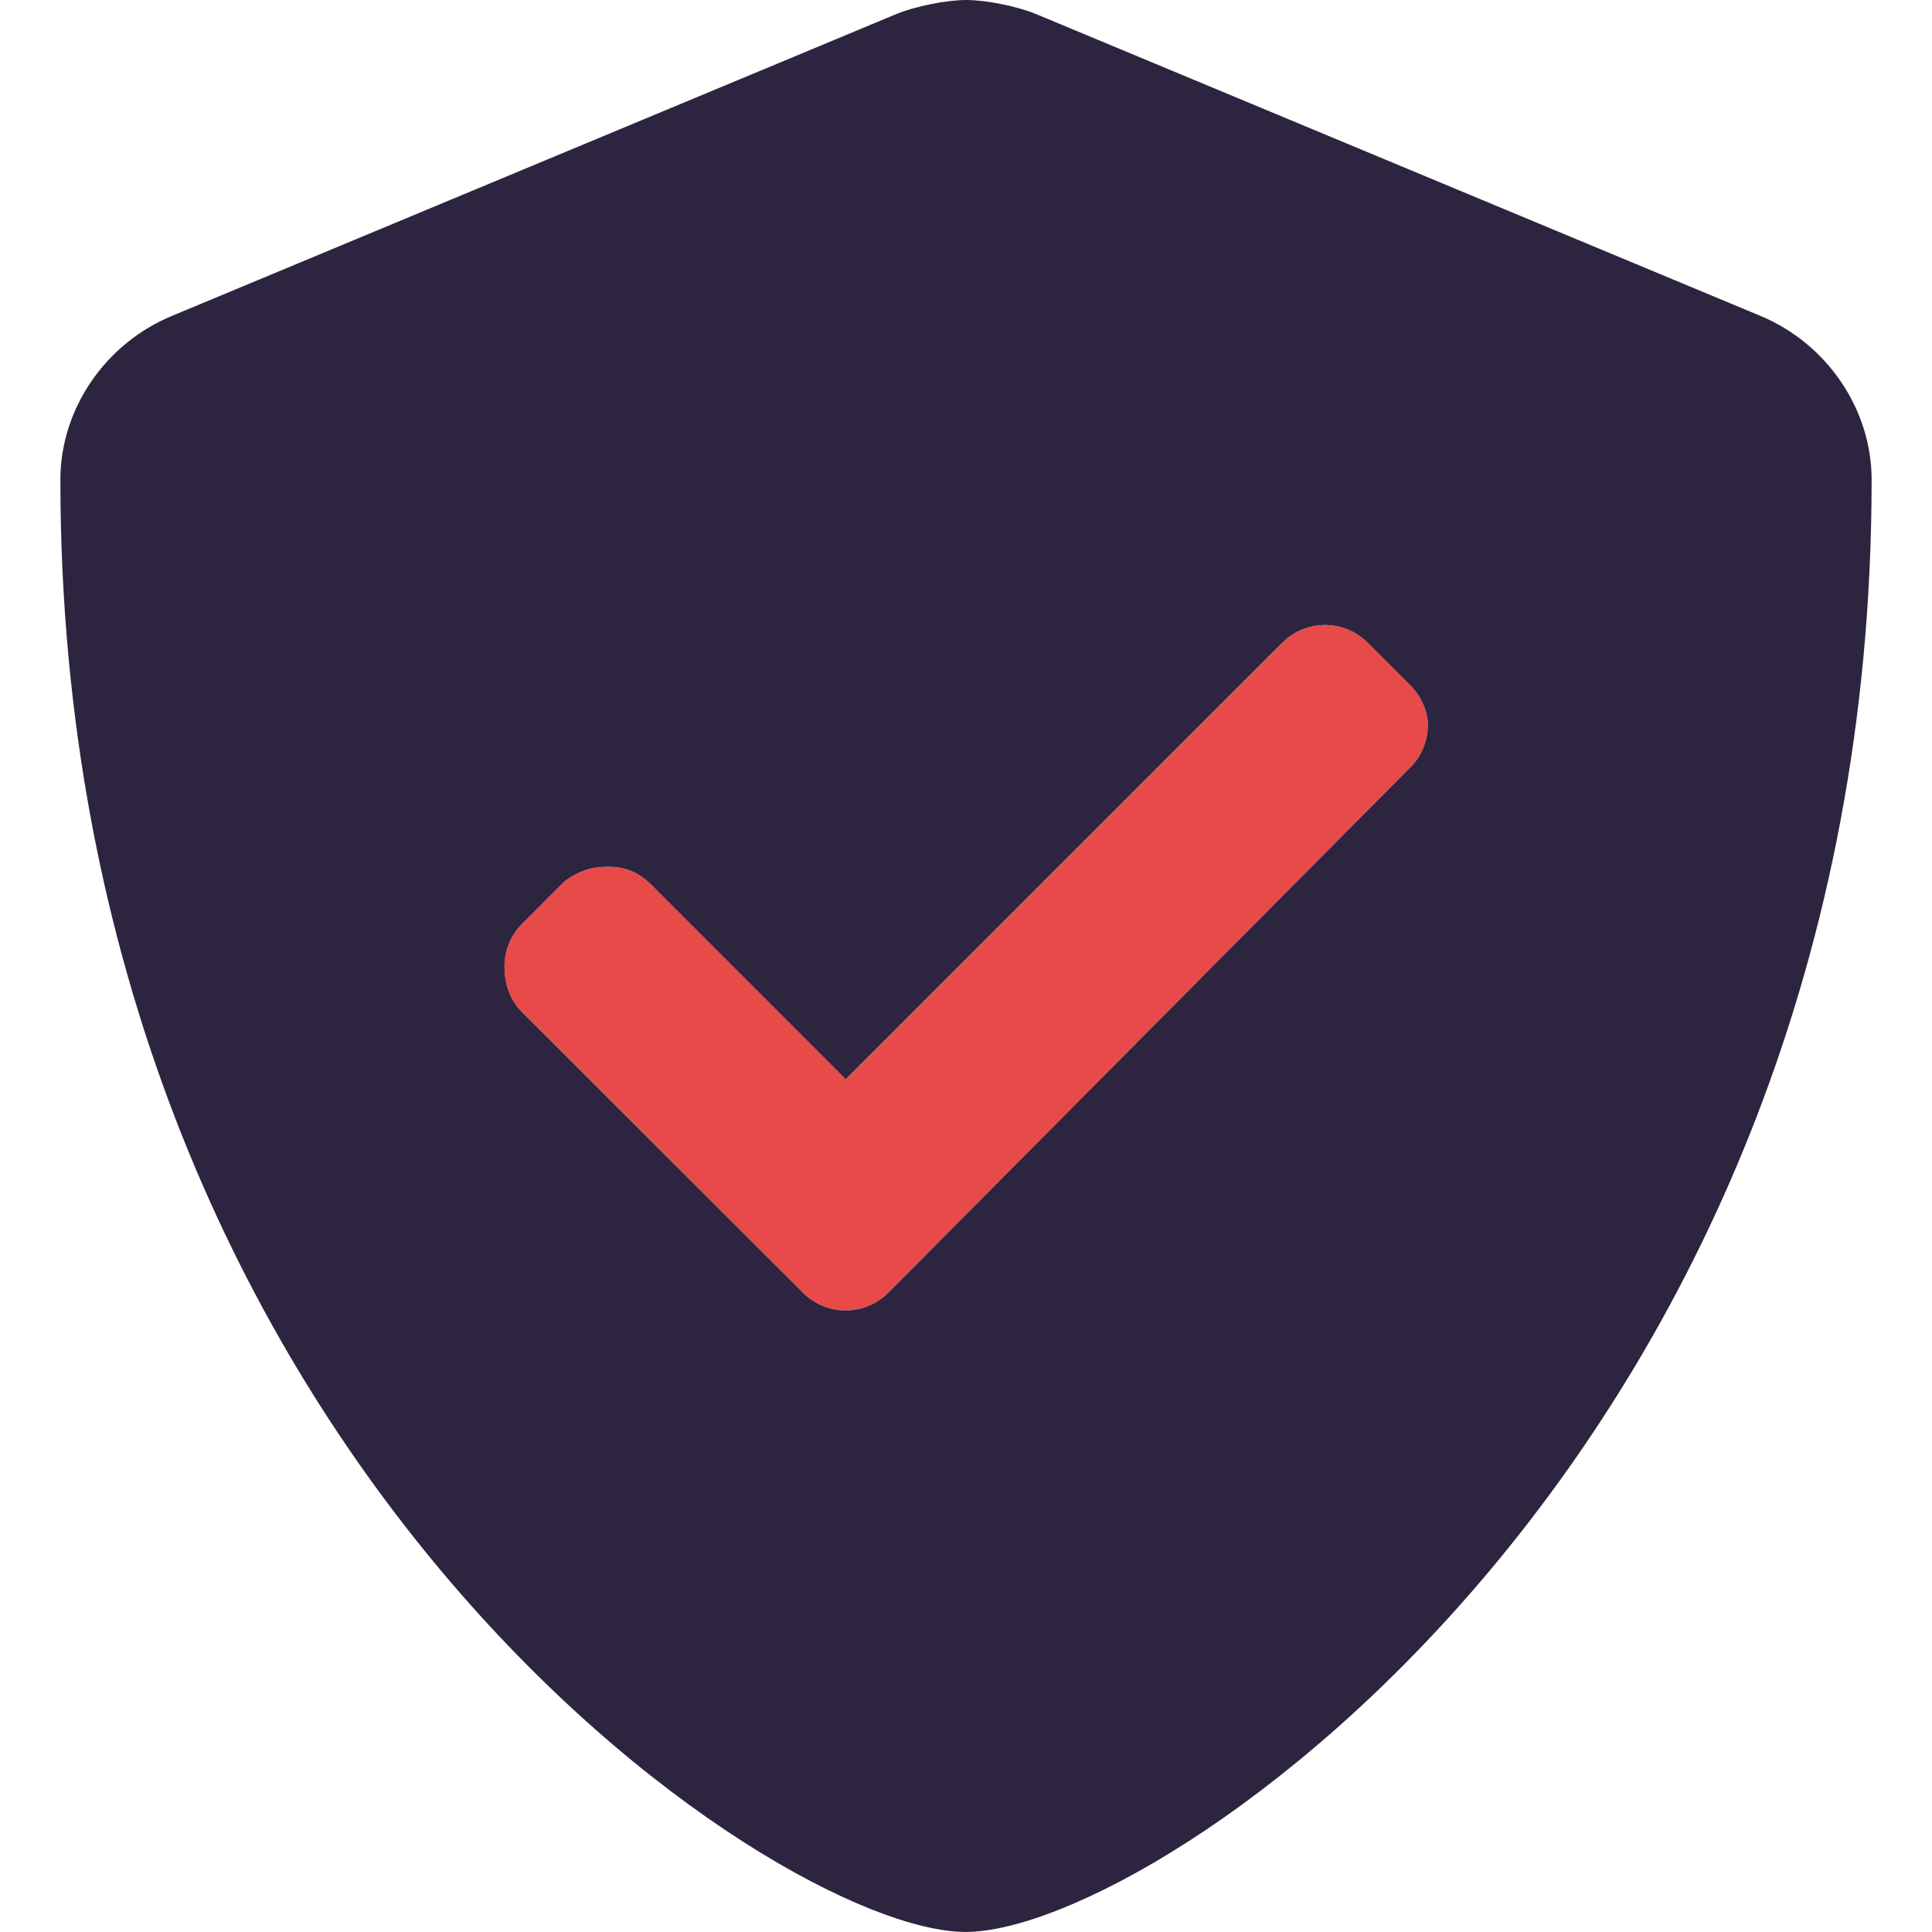 <svg width="40" height="40" viewBox="0 0 40 40" fill="none" xmlns="http://www.w3.org/2000/svg">
<g clip-path="url(#clip0_1155_20461)">
<path d="M29.562 15.007C29.562 15.327 29.441 15.647 29.196 15.891L18.391 26.765C18.146 27.009 17.827 27.131 17.507 27.131C17.188 27.131 16.867 27.007 16.625 26.765L10.812 20.96C10.57 20.718 10.445 20.398 10.445 20.007C10.445 19.687 10.567 19.368 10.812 19.124L11.695 18.24C11.945 18.062 12.195 17.945 12.578 17.945C12.961 17.945 13.219 18.062 13.469 18.304L17.509 22.345L26.548 13.306C26.793 13.062 27.113 12.94 27.432 12.94C27.752 12.94 28.072 13.062 28.316 13.306L29.199 14.189C29.445 14.437 29.562 14.757 29.562 15.007Z" fill="#E84A4A"/>
<path d="M36.445 6.539L21.445 0.289C21.064 0.131 20.417 0 20.005 0C19.59 0 18.946 0.131 18.562 0.289L3.563 6.539C2.164 7.117 1.25 8.484 1.25 9.929C1.25 30.093 16.031 39.999 19.992 39.999C23.992 39.999 38.75 29.984 38.75 9.929C38.75 8.484 37.836 7.117 36.445 6.539ZM29.562 15.007C29.562 15.327 29.441 15.647 29.196 15.891L18.391 26.765C18.146 27.009 17.827 27.131 17.507 27.131C17.188 27.131 16.867 27.007 16.625 26.765L10.812 20.96C10.57 20.718 10.445 20.398 10.445 20.007C10.445 19.687 10.567 19.367 10.812 19.124L11.695 18.24C11.945 18.062 12.195 17.945 12.578 17.945C12.961 17.945 13.219 18.062 13.469 18.304L17.509 22.345L26.548 13.306C26.793 13.062 27.113 12.94 27.432 12.94C27.752 12.94 28.072 13.062 28.316 13.306L29.199 14.189C29.445 14.437 29.562 14.757 29.562 15.007Z" fill="#2D253F"/>
</g>
<defs>
<clipPath id="clip0_1155_20461">
<rect width="40" height="39.999" fill="white"/>
</clipPath>
</defs>
</svg>
